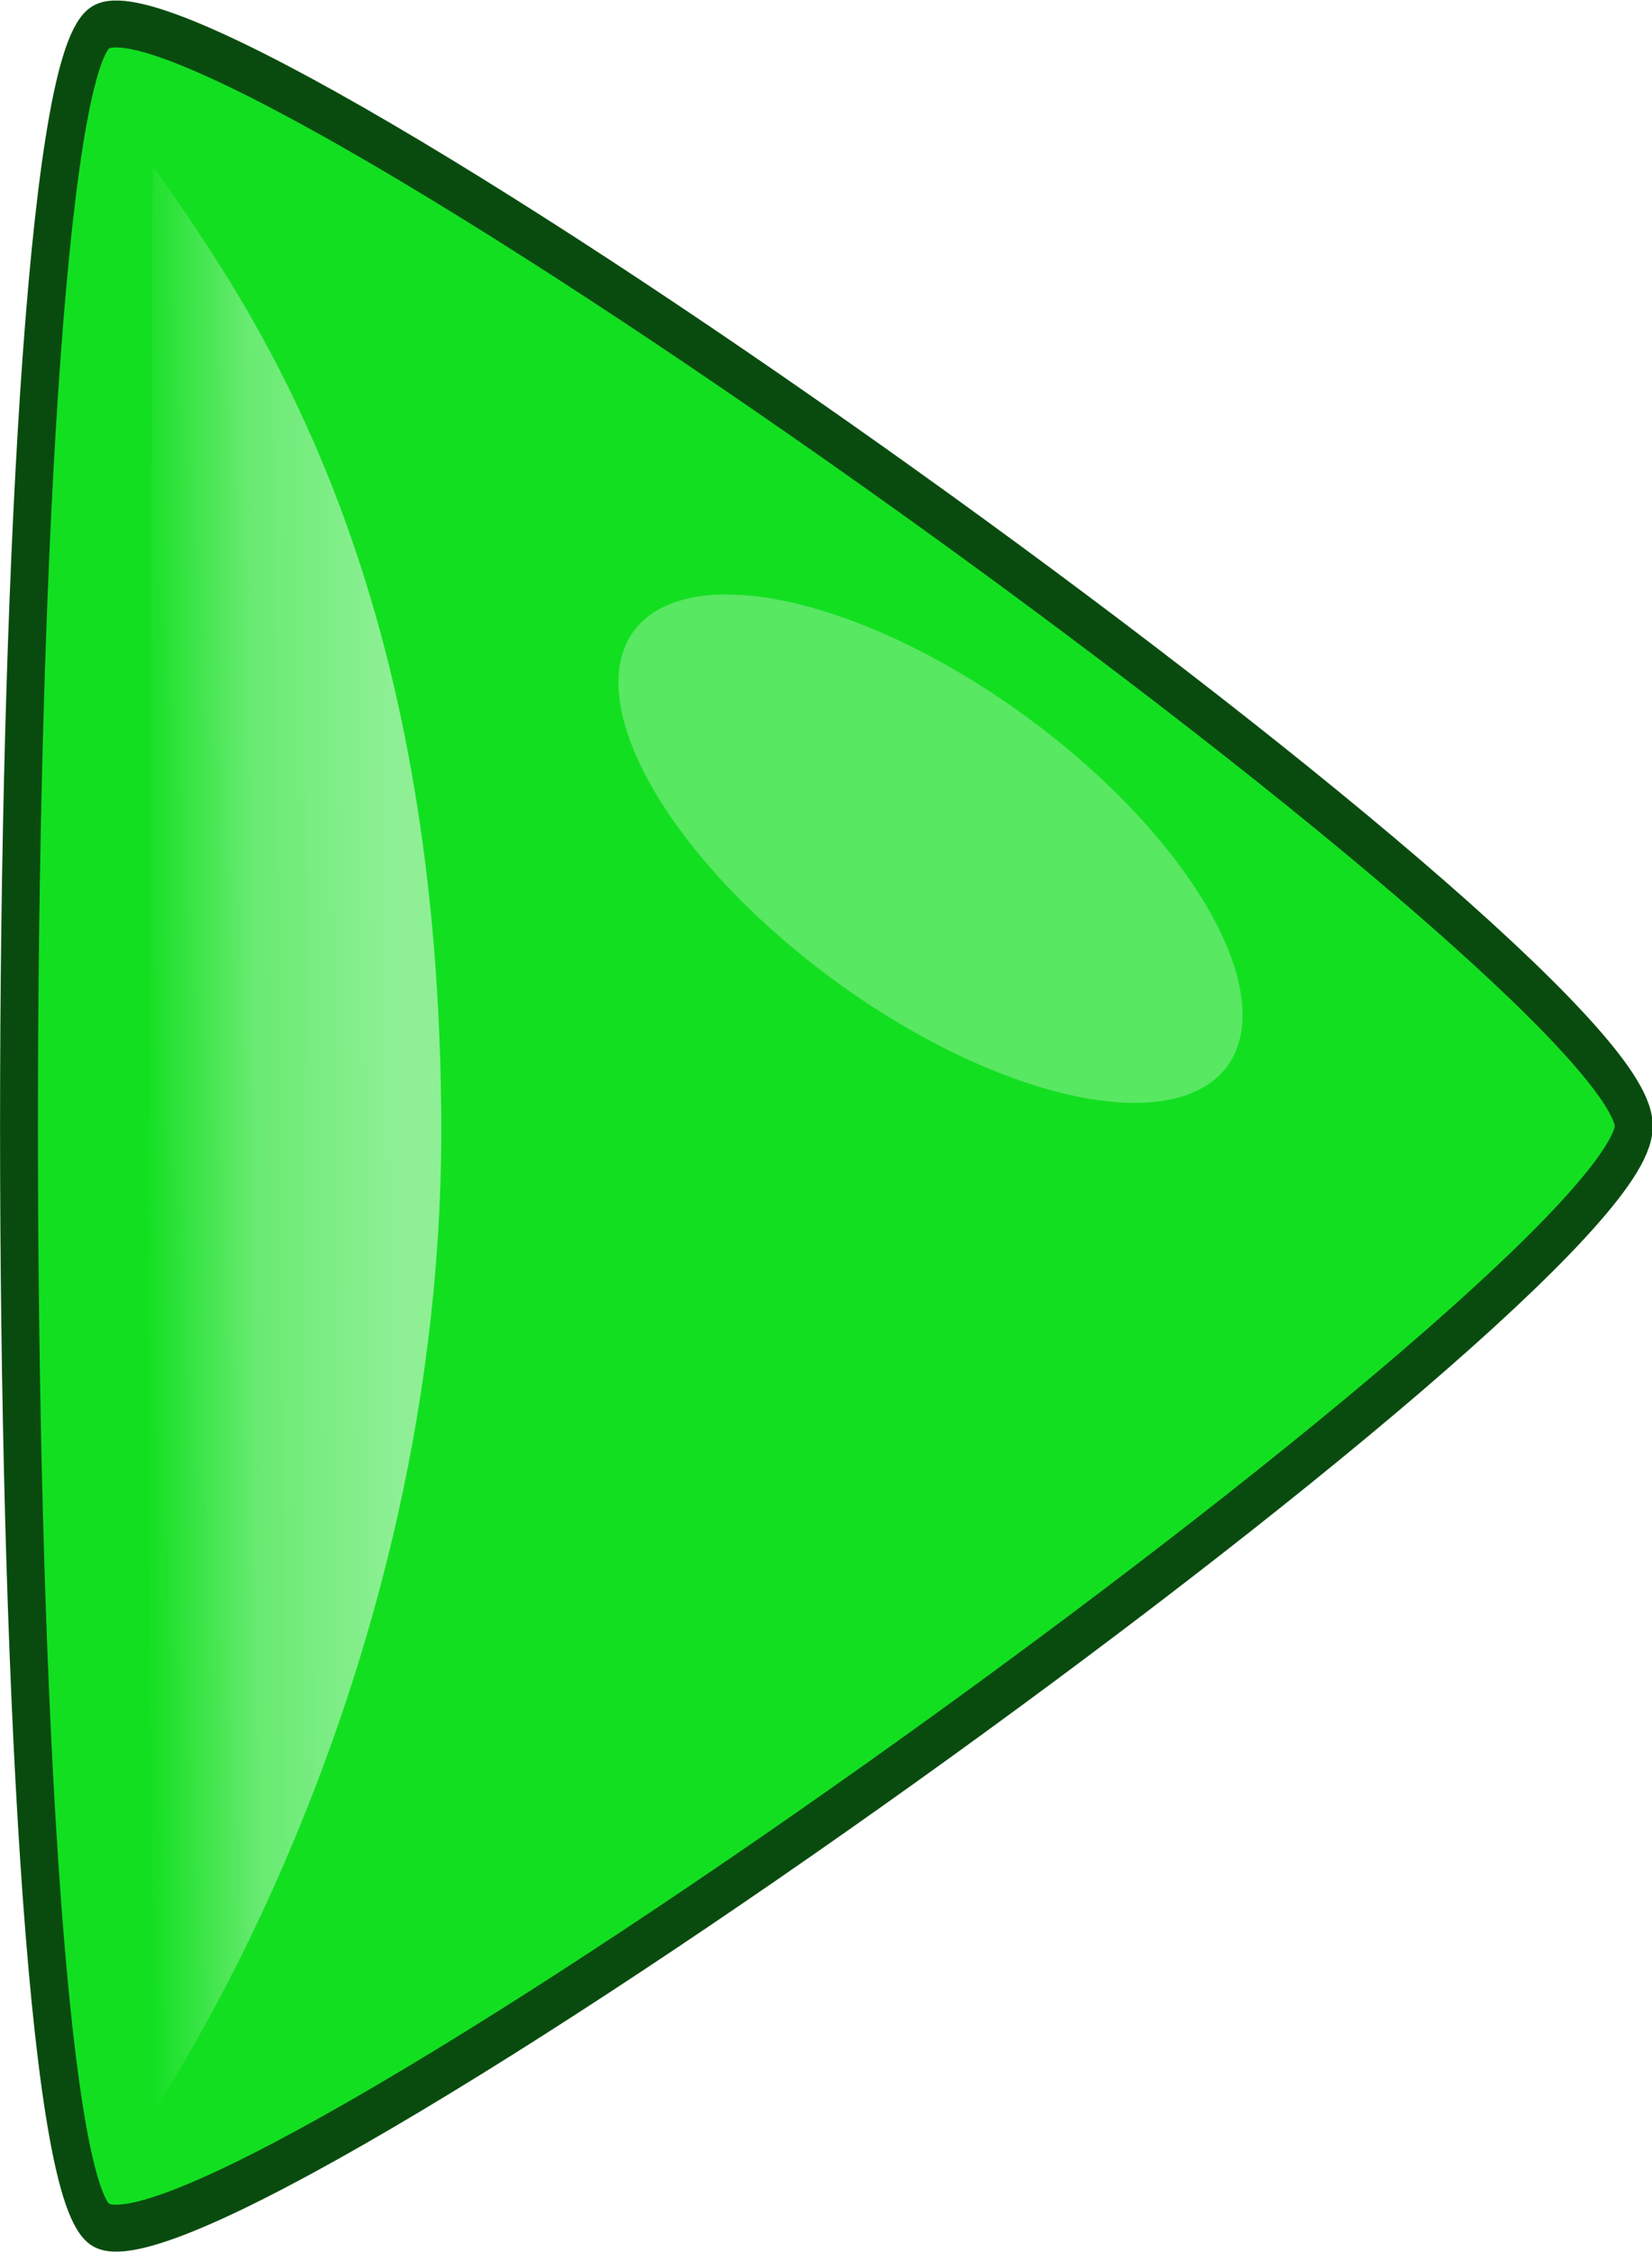 <svg xmlns="http://www.w3.org/2000/svg" xmlns:xlink="http://www.w3.org/1999/xlink" width="277.921" height="378.777" viewBox="0 0 73.533 100.218"><defs><linearGradient id="a"><stop style="stop-color:#13df21;stop-opacity:1" offset="0"/><stop offset=".441" style="stop-color:#7ded85;stop-opacity:1"/><stop style="stop-color:#acf3b1;stop-opacity:1" offset="1"/></linearGradient><linearGradient xlink:href="#a" id="b" x1="29.667" y1="254.638" x2="36.215" y2="254.571" gradientUnits="userSpaceOnUse" gradientTransform="matrix(1.685 0 0 2.089 -38.928 -284.114)"/><filter style="color-interpolation-filters:sRGB" id="c"><feGaussianBlur stdDeviation="0.4 0.4" result="fbSourceGraphic"/><feColorMatrix result="fbSourceGraphicAlpha" in="fbSourceGraphic" values="0 0 0 -1 0 0 0 0 -1 0 0 0 0 -1 0 0 0 0 1 0"/><feGaussianBlur stdDeviation="0.4 0.4" result="blur" in="fbSourceGraphic"/></filter></defs><g transform="translate(-4.602 -196.891)"><path style="opacity:1;fill:#13df21;fill-opacity:1;stroke:#094b0f;stroke-width:2.089;stroke-linecap:round;stroke-linejoin:round;stroke-miterlimit:4;stroke-dasharray:none;stroke-dashoffset:0;stroke-opacity:1" d="M94.513 247c0 6.84-78.702 52.279-84.625 48.859-5.924-3.42-5.924-94.298 0-97.718 5.923-3.42 84.625 42.019 84.625 48.859z" transform="matrix(.807 0 0 1 1.053 0)"/><path style="fill:url(#b);fill-opacity:1;stroke:none;stroke-width:.496px;stroke-linecap:butt;stroke-linejoin:miter;stroke-opacity:1;opacity:.8" d="M24.24 246.162c.337 26.103-13.175 45.226-13.175 45.226l.338-87.101c4.654 6.568 12.59 18.065 12.836 41.875z"/><ellipse style="opacity:.54;fill:#fff;fill-opacity:1;stroke:none;stroke-width:1;stroke-linecap:round;stroke-linejoin:round;stroke-miterlimit:4;stroke-dasharray:none;stroke-dashoffset:0;stroke-opacity:1;filter:url(#c)" cx="-27.962" cy="241.466" rx="1.236" ry="3.203" transform="matrix(1.767 -5.896 4.283 2.701 -938.77 -582.407)"/></g></svg>